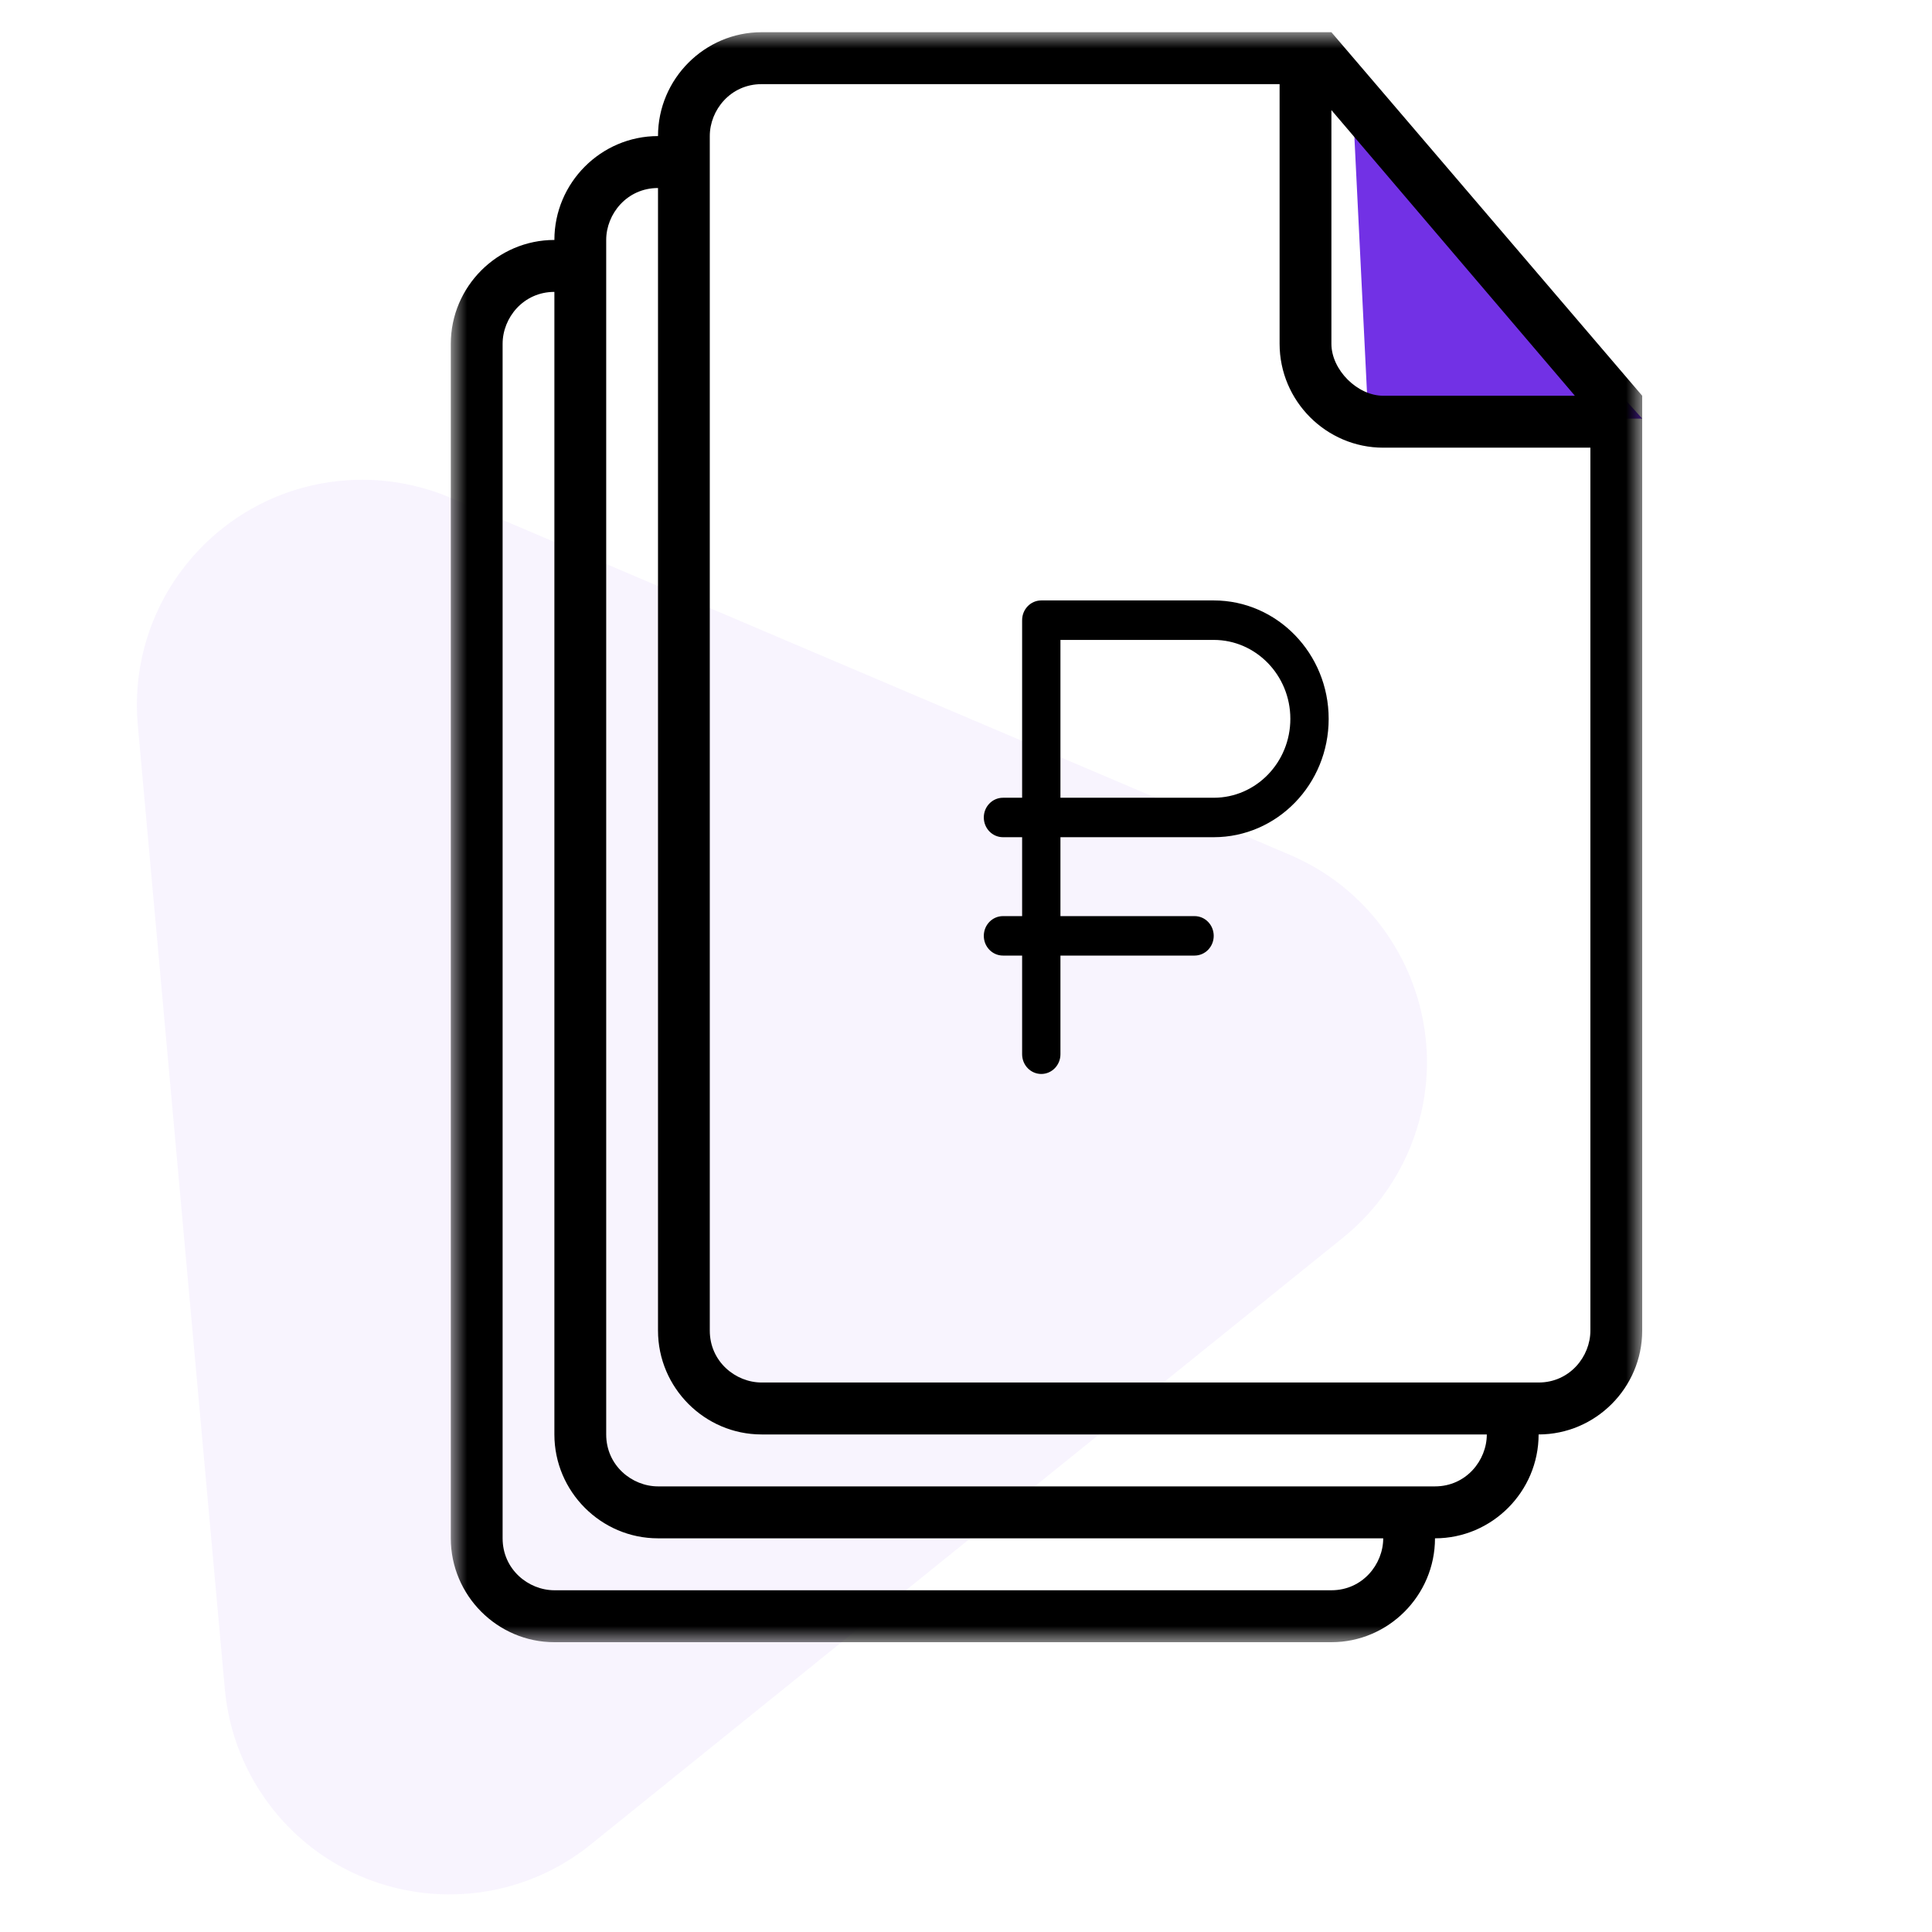 <?xml version="1.0" encoding="UTF-8"?>
<svg width="60px" height="60px" viewBox="0 0 60 60" version="1.1" xmlns="http://www.w3.org/2000/svg" xmlns:xlink="http://www.w3.org/1999/xlink">
    <!-- Generator: Sketch 54.1 (76490) - https://sketchapp.com -->
    <title>2</title>
    <desc>Created with Sketch.</desc>
    <defs>
        <polygon id="path-1" points="0 -4.54747351e-13 37 -4.54747351e-13 37 50 0 50"></polygon>
    </defs>
    <g id="2" stroke="none" stroke-width="1" fill="none" fill-rule="evenodd">
        <g id="Group-22-Copy-2" transform="translate(-9, 1)">
            <path d="M34.259,22.077 L48.442,48.573 C50.266,51.981 48.982,56.223 45.574,58.048 C44.556,58.593 43.419,58.877 42.264,58.876 L13.942,58.853 C10.076,58.85 6.945,55.713 6.948,51.848 C6.949,50.699 7.232,49.568 7.773,48.555 L21.913,22.082 C23.734,18.672 27.975,17.384 31.385,19.206 C32.605,19.858 33.605,20.857 34.259,22.077 Z" id="Triangle-Copy-40" fill="#934AEF" opacity="0.06" transform="translate(28.11, 38.628) scale(-1, -1) rotate(23) translate(-28.11, -38.628) "></path>
            <path d="" id="Path-13" stroke="#979797"></path>
            <polygon id="Path-14" fill="#7231E5" points="51 2 51.493 12 60 12"></polygon>
            <g id="Group-26" transform="translate(23, 0)">
                <g id="Group-3">
                    <mask id="mask-2" fill="white">
                        <use xlink:href="#path-1"></use>
                    </mask>
                    <g id="Clip-2"></g>
                    <path d="M35.391,40.323 C35.391,41.129 34.748,41.935 33.783,41.935 L9.652,41.935 C8.848,41.935 8.043,41.29 8.043,40.323 L8.043,3.226 C8.043,2.419 8.687,1.613 9.652,1.613 L25.739,1.613 L25.739,9.677 C25.739,11.452 27.187,12.903 28.957,12.903 L35.391,12.903 L35.391,40.323 Z M32.174,43.548 C32.174,44.355 31.53,45.161 30.565,45.161 L6.435,45.161 C5.63,45.161 4.826,44.516 4.826,43.548 L4.826,6.452 C4.826,5.645 5.47,4.839 6.435,4.839 L6.435,40.323 C6.435,42.097 7.883,43.548 9.652,43.548 L32.174,43.548 Z M27.348,48.387 L3.217,48.387 C2.413,48.387 1.609,47.742 1.609,46.774 L1.609,9.677 C1.609,8.871 2.252,8.065 3.217,8.065 L3.217,43.548 C3.217,45.322 4.665,46.774 6.435,46.774 L28.957,46.774 C28.957,47.581 28.313,48.387 27.348,48.387 L27.348,48.387 Z M27.348,2.419 L34.909,11.29 L28.957,11.29 C28.152,11.29 27.348,10.484 27.348,9.677 L27.348,2.419 Z M27.348,-4.54747351e-13 L9.652,-4.54747351e-13 C7.883,-4.54747351e-13 6.435,1.451 6.435,3.226 C4.665,3.226 3.217,4.677 3.217,6.452 C1.448,6.452 0,7.903 0,9.677 L0,46.774 C0,48.548 1.448,50 3.217,50 L27.348,50 C29.117,50 30.565,48.548 30.565,46.774 C32.335,46.774 33.783,45.322 33.783,43.548 C35.552,43.548 37,42.097 37,40.323 L37,12.097 L37,11.29 L27.348,-4.54747351e-13 Z" id="Fill-1" fill="#000000" mask="url(#mask-2)"></path>
                </g>
                <path d="M18.933,18.873 L23.693,18.873 C25.005,18.873 26.073,19.972 26.073,21.324 C26.073,22.677 25.008,23.775 23.693,23.775 L18.933,23.775 L18.933,18.873 Z M23.693,25 C25.665,25 27.263,23.355 27.263,21.324 C27.263,19.296 25.662,17.647 23.693,17.647 L18.338,17.647 C18.009,17.647 17.743,17.921 17.743,18.26 L17.743,23.775 L17.148,23.775 C16.819,23.775 16.553,24.049 16.553,24.387 C16.553,24.726 16.819,25 17.148,25 L17.743,25 L17.743,27.451 L17.148,27.451 C16.819,27.451 16.553,27.725 16.553,28.064 C16.553,28.402 16.819,28.676 17.148,28.676 L17.743,28.676 L17.743,31.74 C17.743,32.079 18.009,32.353 18.338,32.353 C18.666,32.353 18.933,32.079 18.933,31.74 L18.933,28.676 L23.098,28.676 C23.427,28.676 23.693,28.402 23.693,28.064 C23.693,27.725 23.427,27.451 23.098,27.451 L18.933,27.451 L18.933,25 L23.693,25 Z" id="Fill-3" fill="#000000"></path>
            </g>
        </g>
    </g>
</svg>